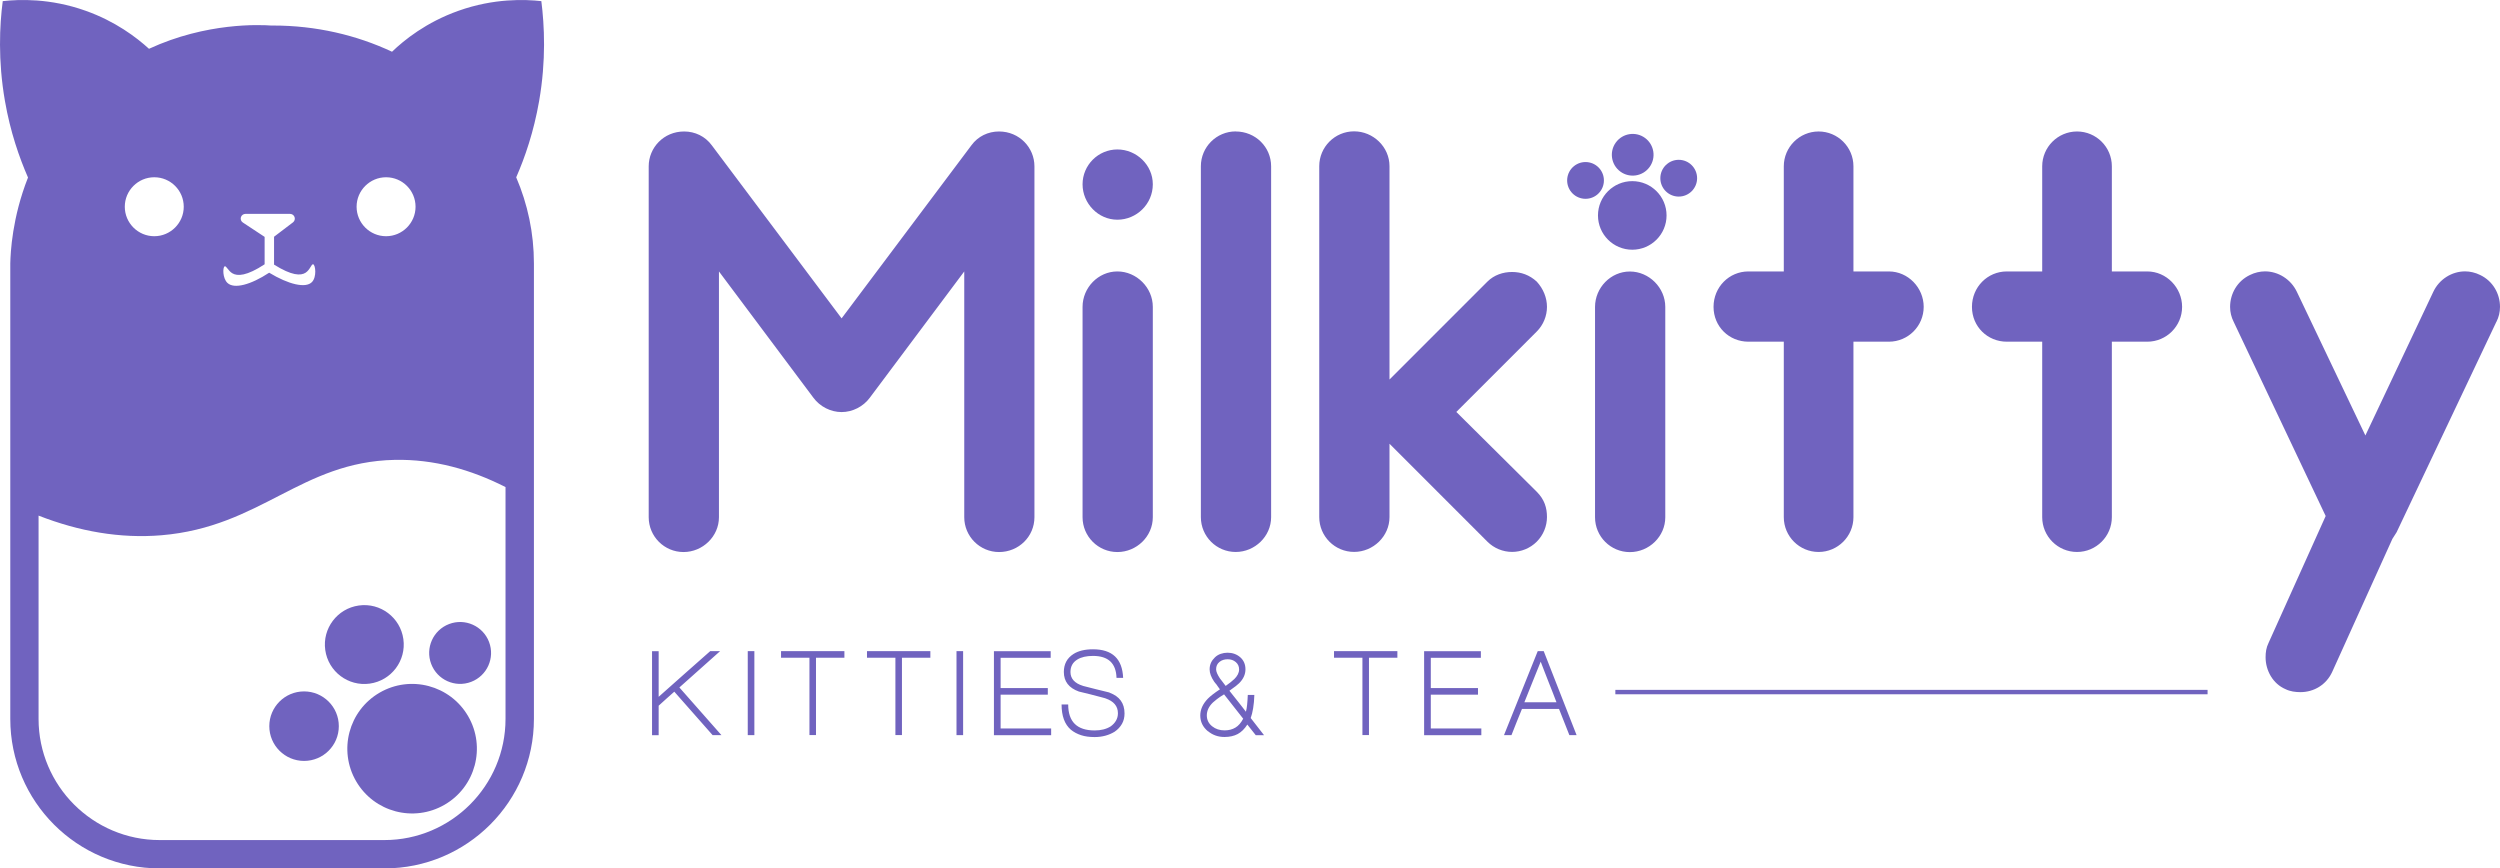 <?xml version="1.0" encoding="UTF-8"?>
<svg id="Layer_2" data-name="Layer 2" xmlns="http://www.w3.org/2000/svg" viewBox="0 0 374.02 129.91">
  <g id="Layer_1-2" data-name="Layer 1">
    <g>
      <g>
        <path d="m373.48,48.16c.36-.72.54-1.44.54-2.25,0-1.98-1.08-3.87-2.97-4.77-.72-.36-1.53-.54-2.25-.54-1.98,0-3.87,1.17-4.76,3.06l-10.16,21.49-10.25-21.49c-.9-1.89-2.79-3.06-4.77-3.06-.72,0-1.53.18-2.25.54-1.89.9-2.97,2.79-2.97,4.77,0,.81.18,1.53.54,2.25l13.76,29.04-8.54,18.97c-.36.72-.45,1.44-.45,2.16,0,1.98,1.08,3.96,2.97,4.77.72.36,1.53.45,2.25.45,1.98,0,3.87-1.08,4.76-3.06l8.99-19.87.63-.99,14.92-31.47Zm-52.23-7.55h-5.3v-15.73c0-2.88-2.34-5.21-5.21-5.21s-5.21,2.34-5.21,5.21v15.73h-5.3c-2.88,0-5.21,2.34-5.21,5.3s2.34,5.21,5.21,5.21h5.3v26.25c0,2.88,2.34,5.21,5.21,5.21s5.21-2.34,5.21-5.21v-26.25h5.3c2.88,0,5.21-2.34,5.21-5.21s-2.34-5.3-5.21-5.3Zm-38.66,0h-5.3v-15.73c0-2.88-2.34-5.21-5.21-5.21s-5.21,2.34-5.21,5.21v15.73h-5.3c-2.88,0-5.21,2.34-5.21,5.3s2.34,5.21,5.21,5.21h5.3v26.25c0,2.88,2.34,5.21,5.21,5.21s5.21-2.34,5.21-5.21v-26.25h5.3c2.88,0,5.21-2.34,5.21-5.21s-2.34-5.3-5.21-5.3Zm-38.75,41.99c2.88,0,5.3-2.34,5.3-5.21v-31.47c0-2.88-2.43-5.3-5.3-5.3s-5.21,2.43-5.21,5.3v31.47c0,2.88,2.34,5.21,5.21,5.21Zm-25.98-20.95l12.05-12.05c.99-.99,1.53-2.34,1.53-3.69s-.54-2.7-1.53-3.78c-1.08-.99-2.34-1.44-3.69-1.44s-2.7.45-3.69,1.44l-14.65,14.65v-31.92c0-2.88-2.43-5.21-5.3-5.21s-5.21,2.34-5.21,5.21v52.5c0,2.88,2.34,5.21,5.21,5.21s5.3-2.34,5.3-5.21v-10.97l14.65,14.65c.99.99,2.34,1.53,3.69,1.53s2.7-.54,3.69-1.53c.99-.99,1.53-2.34,1.53-3.69s-.36-2.61-1.53-3.78l-12.05-11.96Zm-32.99-41.99c-2.88,0-5.21,2.34-5.21,5.21v52.5c0,2.88,2.34,5.21,5.21,5.21s5.3-2.34,5.3-5.21V24.88c0-2.88-2.34-5.21-5.3-5.21Zm-12.4,7.91c0-2.88-2.43-5.21-5.3-5.21s-5.21,2.34-5.21,5.21,2.34,5.3,5.21,5.3,5.3-2.34,5.3-5.3Zm-5.3,55.02c2.88,0,5.3-2.34,5.3-5.21v-31.47c0-2.88-2.43-5.3-5.3-5.3s-5.21,2.43-5.21,5.3v31.47c0,2.88,2.34,5.21,5.21,5.21Zm-17.71,0c2.97,0,5.3-2.34,5.3-5.21V24.88c0-2.79-2.25-5.21-5.3-5.21-1.62,0-3.15.72-4.13,2.07l-19.42,25.89-19.42-25.89c-.99-1.35-2.52-2.07-4.14-2.07-3.06,0-5.3,2.43-5.3,5.21v52.5c0,2.88,2.34,5.21,5.21,5.21s5.3-2.34,5.3-5.21v-36.77l14.12,18.88c.99,1.35,2.61,2.16,4.23,2.16s3.24-.81,4.23-2.16l14.12-18.88v36.77c0,2.88,2.34,5.21,5.21,5.21Z" fill="#7063bf" stroke-width="0"/>
        <path d="m228.06,105.06c.43-1.08.84-2.1,1.23-3.07.39-.96.79-1.96,1.21-3,.22.58.43,1.12.62,1.61.19.5.38.98.57,1.46.19.48.37.96.57,1.44.19.48.39,1,.6,1.56h-4.79Zm2.89-7.65h-.89l-5.05,12.57h1.12c.23-.62.49-1.27.77-1.95.28-.68.55-1.34.8-1.97h5.54l1.55,3.92h1.08l-4.92-12.57Zm-9.32,11.57h-7.57v-5.05h7.06v-.99h-7.06v-4.53h7.49v-.99h-8.49v12.57h8.56v-.99Zm-12.57-11.57h-9.48v.99h4.25v11.57h.98v-11.57h4.25v-.99Zm-23.07,10.12c-.33.62-.71,1.06-1.17,1.33-.45.27-.99.41-1.62.41-.72,0-1.34-.2-1.85-.61-.53-.42-.8-.96-.8-1.64s.3-1.33.91-1.92c.13-.12.33-.28.6-.5.27-.21.63-.46,1.07-.72l2.86,3.64Zm-1.36-5.91l-.51.44c-.21.16-.46.35-.75.56-.27-.35-.47-.61-.6-.79l-.25-.32c-.38-.57-.58-1.03-.58-1.38,0-.47.17-.83.5-1.1.33-.27.74-.4,1.23-.4s.88.14,1.21.42c.33.28.5.65.5,1.1,0,.5-.25.99-.75,1.48Zm2.49,5.79c.14-.37.26-.85.36-1.45.1-.59.16-1.25.18-1.99h-.98c-.02.55-.06,1.03-.1,1.45-.04.42-.1.77-.18,1.06-.23-.3-.45-.58-.65-.84-.2-.26-.4-.51-.59-.75-.19-.24-.39-.49-.59-.74-.2-.25-.42-.52-.64-.81.39-.28.71-.51.96-.7.24-.19.41-.34.5-.43.63-.63.94-1.32.94-2.07s-.26-1.35-.78-1.81c-.52-.45-1.16-.68-1.9-.68-.36,0-.7.06-1.02.17-.32.11-.61.28-.86.52s-.45.5-.59.8c-.14.3-.21.64-.21,1.01,0,.56.23,1.17.68,1.83l.17.22.17.2.25.36.27.37c-.41.27-.76.52-1.06.75s-.55.45-.75.65c-.75.78-1.13,1.62-1.13,2.51,0,.94.38,1.73,1.15,2.37v-.02c.7.58,1.52.87,2.47.87.77,0,1.43-.15,1.98-.44.55-.3,1.03-.77,1.44-1.42l1.26,1.59h1.24l-1.99-2.56Zm-21.12-3.8c-.33-.08-.67-.17-1.02-.25-.35-.09-.69-.17-1.02-.25-.33-.09-.65-.18-.98-.25-.33-.08-.65-.16-.98-.25h.02c-1.24-.38-1.87-1.08-1.87-2.07,0-.83.34-1.45,1.03-1.87.58-.36,1.36-.54,2.34-.54,2.28,0,3.45,1.09,3.52,3.28h.99c-.12-2.85-1.62-4.27-4.51-4.27-1.22,0-2.2.24-2.93.71-.95.61-1.43,1.51-1.43,2.68,0,1.42.75,2.39,2.25,2.93.56.13,1.12.26,1.68.41.56.15,1.11.29,1.65.43l.33.09.33.09h-.02c1.24.42,1.87,1.16,1.87,2.23,0,.41-.1.78-.29,1.11-.19.33-.46.61-.79.85-.65.41-1.45.61-2.4.61-2.64,0-3.96-1.3-3.96-3.89h-.99c0,1.72.46,2.98,1.39,3.78.44.36.95.63,1.53.82.58.19,1.25.28,2.02.28.58,0,1.12-.07,1.63-.21.51-.14.96-.34,1.37-.59.48-.33.84-.72,1.1-1.18.26-.46.38-.98.38-1.56,0-1.52-.75-2.56-2.25-3.1Zm-8.73,5.37h-7.57v-5.05h7.06v-.99h-7.06v-4.53h7.49v-.99h-8.49v12.57h8.56v-.99Zm-13.18-11.57h-.99v12.57h.99v-12.57Zm-4.9,0h-9.48v.99h4.25v11.57h.98v-11.57h4.25v-.99Zm-12.86,0h-9.48v.99h4.25v11.57h.98v-11.57h4.25v-.99Zm-13.47,0h-.99v12.57h.99v-12.57Zm-11.22,5.44l6.1-5.44h-1.48c-1.28,1.13-2.56,2.26-3.86,3.41-1.3,1.15-2.58,2.29-3.86,3.43v-6.83h-.99v12.57h.99v-4.41c.41-.37.8-.72,1.17-1.06.37-.33.76-.68,1.17-1.04l5.73,6.5h1.32l-6.29-7.13Z" fill="#7063bf" stroke-width="0"/>
        <polyline points="241.67 103.87 330.27 103.87 330.27 103.21 241.67 103.21" fill="#7063bf" stroke-width="0"/>
        <circle cx="244.2" cy="32.23" r="5.13" fill="#7063bf" stroke-width="0"/>
        <circle cx="237.2" cy="26.99" r="2.75" transform="translate(36.31 155.96) rotate(-39.19)" fill="#7063bf" stroke-width="0"/>
        <circle cx="244.26" cy="23.16" r="3.12" transform="translate(81.41 206.67) rotate(-53.83)" fill="#7063bf" stroke-width="0"/>
        <circle cx="251.15" cy="26.66" r="2.75" fill="#7063bf" stroke-width="0"/>
      </g>
      <circle cx="61.65" cy="112.01" r="9.69" transform="translate(-47.89 46.08) rotate(-30.13)" fill="#7063bf" stroke-width="0"/>
      <circle cx="68.83" cy="97.69" r="4.63" transform="translate(-30.22 30.84) rotate(-20.82)" fill="#7063bf" stroke-width="0"/>
      <circle cx="45.49" cy="108.64" r="5.2" fill="#7063bf" stroke-width="0"/>
      <circle cx="54.51" cy="96.43" r="5.9" transform="translate(-12.85 8.49) rotate(-7.97)" fill="#7063bf" stroke-width="0"/>
      <path d="m80.99.17c-2.44-.27-7.07-.45-12.39,1.44-4.85,1.72-8.14,4.39-9.95,6.13-5.33-2.5-11.38-3.92-17.79-3.92h-.31c-1.59-.11-9.63-.51-18.26,3.48-1.89-1.72-5.03-4.11-9.48-5.69C7.48-.29,2.85-.1.41.17-.06,3.8-.32,9.01.74,15.11c.8,4.62,2.15,8.47,3.45,11.45-2.38,6.03-2.61,11.2-2.65,12.85v20.41h0v47.74c0,12.35,10.01,22.36,22.36,22.36h33.62c12.35,0,22.36-10.01,22.36-22.36v-32.27h0s0-35.88,0-35.88c0-4.54-.94-8.89-2.65-12.88,1.3-2.97,2.63-6.81,3.43-11.42,1.06-6.1.79-11.3.33-14.94Zm-23.23,26.35c2.44,0,4.41,1.98,4.41,4.41s-1.98,4.41-4.41,4.41-4.41-1.98-4.41-4.41,1.98-4.41,4.41-4.41Zm-24.14,13.32c.23-.09.51.66,1.13,1.04.77.47,2.16.42,4.84-1.34v-4.1l-3.26-2.15c-.26-.17-.38-.49-.29-.79.09-.3.37-.5.68-.5h6.68c.3,0,.57.19.67.48.1.29,0,.61-.24.79l-2.83,2.15v.02s0,4.15,0,4.15c2.66,1.67,3.99,1.68,4.72,1.21.68-.44.87-1.33,1.13-1.26.35.09.56,1.9-.18,2.66-.94.97-3.49.36-6.4-1.4-2.75,1.81-5.24,2.48-6.24,1.53-.74-.7-.73-2.36-.41-2.48Zm-10.54-13.32c2.44,0,4.41,1.98,4.41,4.41s-1.98,4.41-4.41,4.41-4.41-1.98-4.41-4.41,1.98-4.41,4.41-4.41Zm52.55,81.04c0,9.99-8.13,18.12-18.12,18.12H23.89c-9.99,0-18.12-8.13-18.12-18.12v-30.42c6.07,2.37,12.21,3.45,18.37,2.94,14.91-1.25,20.87-10.99,34.92-11.28,5.85-.12,11.39,1.44,16.57,4.07v34.7Z" fill="#7063bf" stroke-width="0"/>
    </g>
  </g>
</svg>